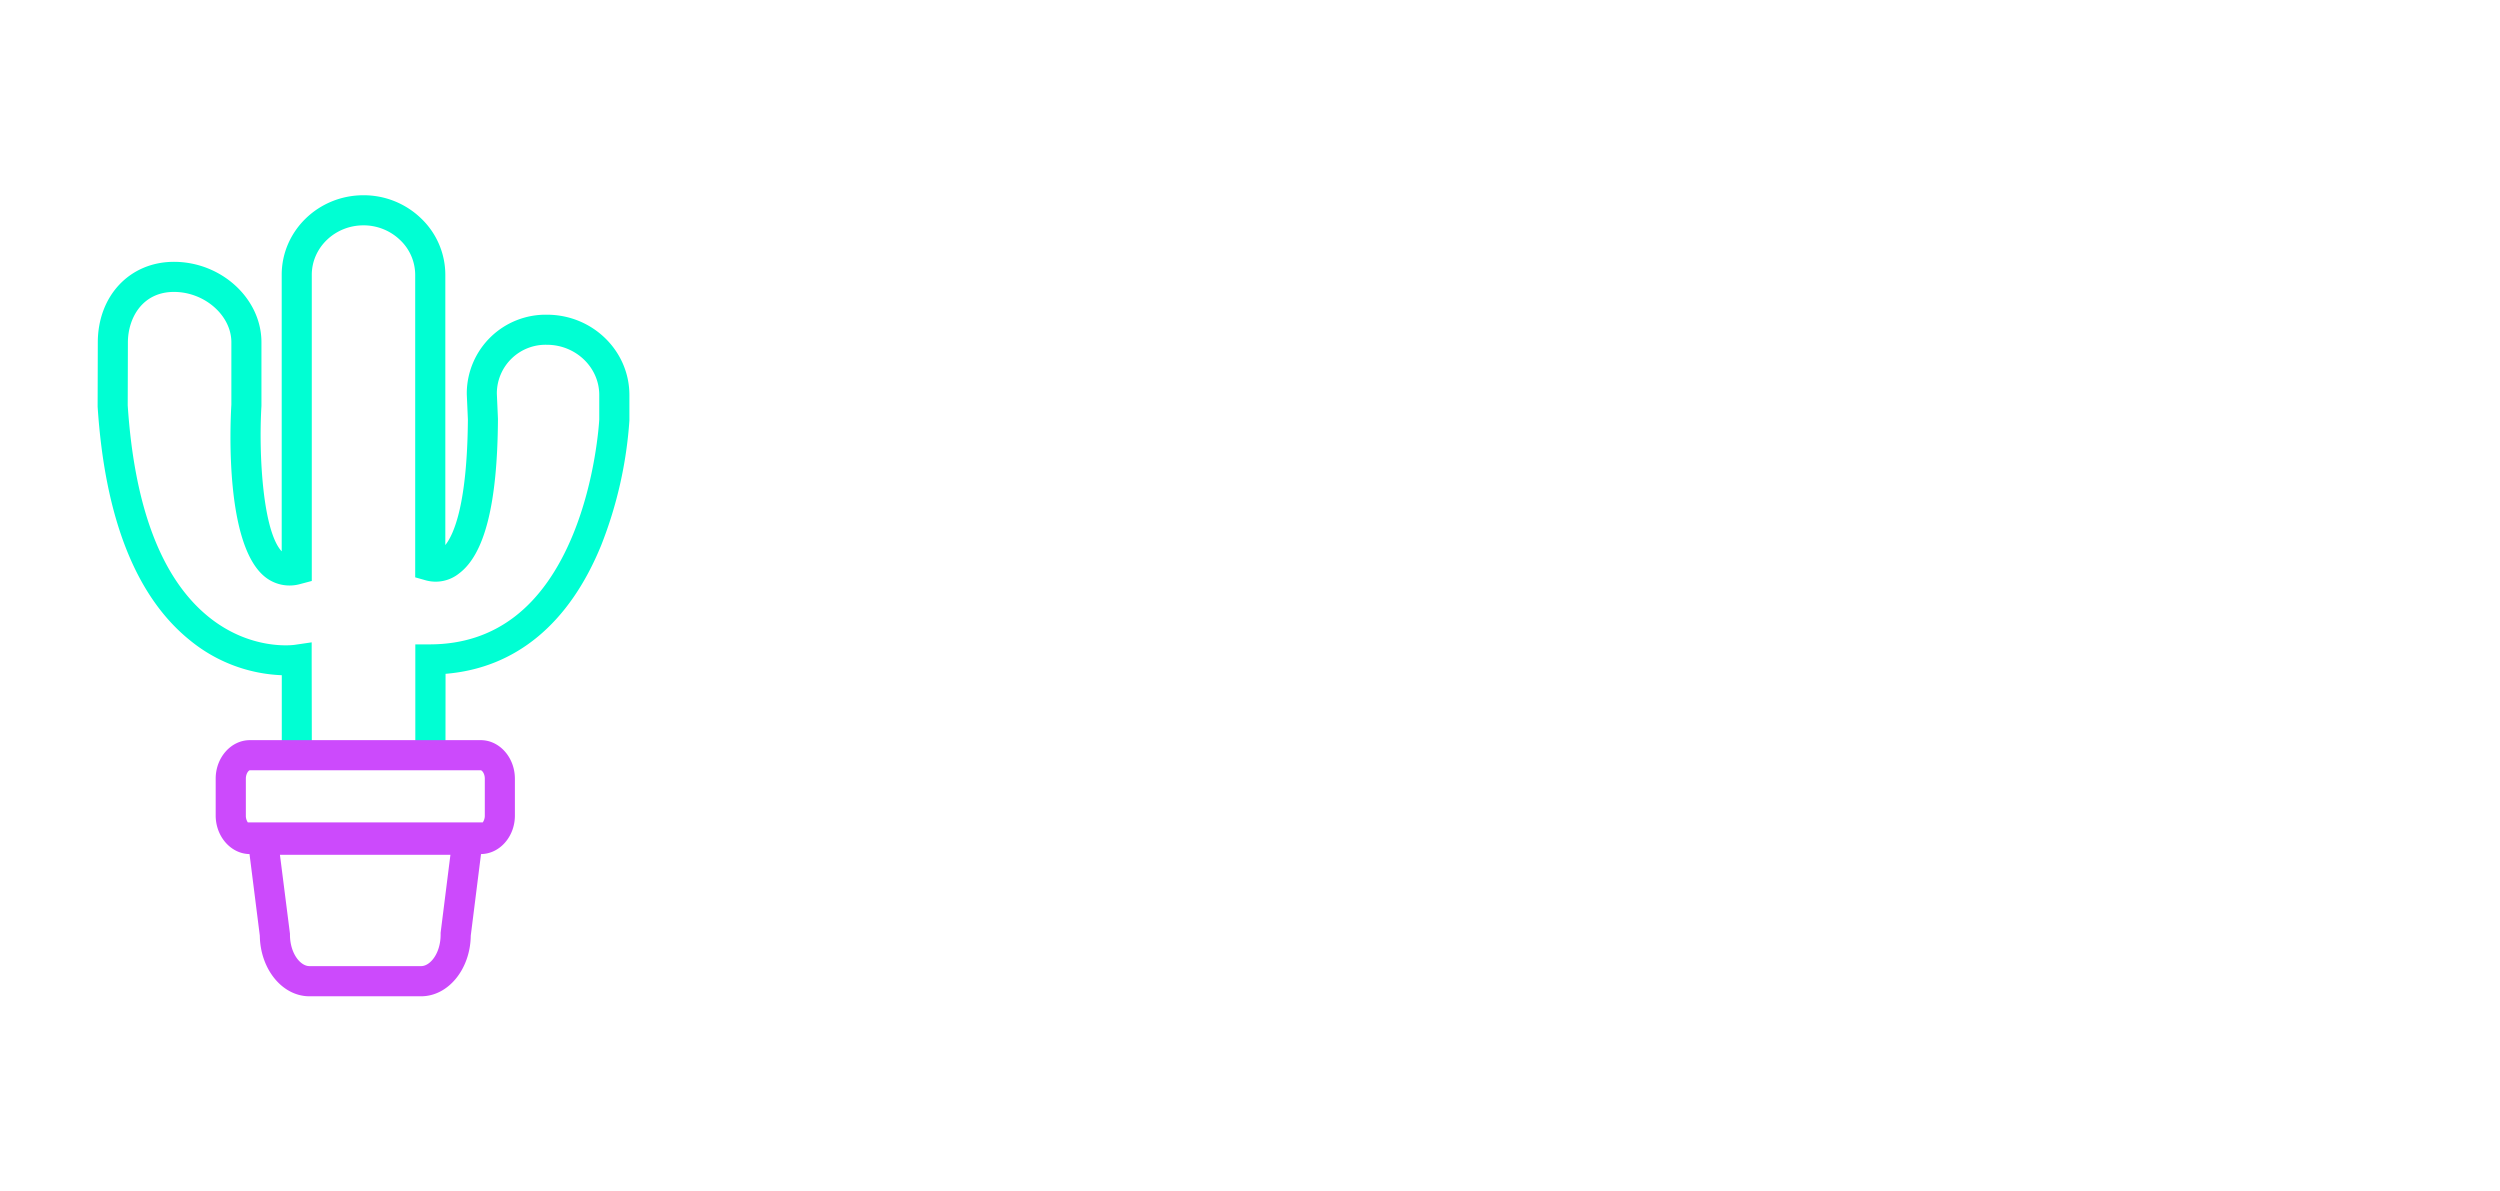 <svg xmlns="http://www.w3.org/2000/svg" xmlns:xlink="http://www.w3.org/1999/xlink" width="960.318" height="457.432" viewBox="0 0 960.318 457.432"><defs><style>.a{fill:#fff;}.b{fill:#00ffd3;}.c{fill:#cc4afc;}.d{filter:url(#e);}.e{filter:url(#c);}.f{filter:url(#a);}</style><filter id="a" x="193.285" y="0" width="767.032" height="457.432" filterUnits="userSpaceOnUse"><feOffset input="SourceAlpha"/><feGaussianBlur stdDeviation="25" result="b"/><feFlood flood-color="#fff" flood-opacity="0.467"/><feComposite operator="in" in2="b"/><feComposite in="SourceGraphic"/></filter><filter id="c" x="0" y="37.5" width="279.27" height="295.328" filterUnits="userSpaceOnUse"><feOffset input="SourceAlpha"/><feGaussianBlur stdDeviation="12.5" result="d"/><feFlood flood-color="#00ffd3"/><feComposite operator="in" in2="d"/><feComposite in="SourceGraphic"/></filter><filter id="e" x="45.35" y="246.808" width="189.937" height="173.388" filterUnits="userSpaceOnUse"><feOffset input="SourceAlpha"/><feGaussianBlur stdDeviation="12.5" result="f"/><feFlood flood-color="#cc4afc"/><feComposite operator="in" in2="f"/><feComposite in="SourceGraphic"/></filter></defs><g transform="translate(-291.29 -102.734)"><g transform="translate(-668.993 -558.875)"><g class="f" transform="matrix(1, 0, 0, 1, 960.28, 661.61)"><path class="a" d="M947.457,316.113c-30.76,0-65.413,30.87-77.615,69.683a212.475,212.475,0,0,1-27.391,25c0-31.556-38.635-29.927-38.635-45.163,0-14.146,15.236-24.483,23.4-24.483,4.354,0,5.444,2.719,5.444,5.438s-7.073,4.354-7.073,11.972c0,5.989,5.438,9.253,11.427,9.253,12.512,0,20.13-17.415,20.13-28.816s-10.882-20.674-22.854-20.674c-21.45,0-52.042,17.813-56.988,43.863l-.152.21c-13.062,16.871-30.472,35.915-47.342,48.427,0-31.556-38.634-29.927-38.634-45.163,0-14.146,15.236-24.483,23.4-24.483,4.354,0,5.443,2.719,5.443,5.438s-7.073,4.354-7.073,11.972c0,5.989,5.438,9.253,11.427,9.253,12.512,0,20.129-17.415,20.129-28.816s-10.882-20.674-22.854-20.674c-19.386,0-46.226,14.56-54.877,36.565-2.578,2.777-5.176,6-7.691,9.142-19.59,23.394-50.061,56.061-68.017,56.061-4.9,0-7.073-5.989-7.073-11.427,0-7.618,4.354-19.59,9.792-30.472,6.533-14.146,26.123-37.545,26.123-46.8,0-7.618-5.989-13.622-16.326-13.622-8.163,0-14.146,10.882-15.781,10.882-5.444-6.528-13.622-11.972-22.309-11.972-30.272,0-72.208,29.162-92.51,66.775-20.255,21.722-47.6,44.183-64.208,44.183-10.337,0-16.32-7.618-16.32-21.224,0-11.422,7.618-41.354,16.32-56.584C437.61,327,463.728,304.147,494.2,265.5c39.18-50.056,46.8-83.252,46.8-99.023,0-11.427-8.708-22.309-21.769-22.309-31.017,0-55.5,26.663-88.151,82.168-30.472,52.236-66.927,137.123-66.927,182.851,0,26.118,19.045,41.914,40.809,41.914,16.205,0,36.712-12.773,56.249-29.392q-.21,2.672-.21,5.407c0,14.146,11.427,23.944,18.5,23.944,24.488,0,61.488-37.005,77.269-52.781-.524,7.618-1.09,13.056-1.09,19.045,0,15.236,8.708,27.768,26.663,27.768,24.8,0,60.891-32.583,86.93-61.651,10.479,12.2,32.772,16.483,32.772,30.634,0,10.887-5.438,19.045-16.865,19.045-10.337,0-13.061-4.349-13.061-10.337s-5.439-8.163-10.338-8.163c-6.528,0-11.972,6.533-11.972,14.67,0,11.967,12.517,22.309,31.561,22.309,38.907,0,77.406-39.976,101.244-67.4,10.73,11.61,32.075,16.006,32.075,29.864,0,10.887-5.438,19.045-16.865,19.045-10.337,0-13.062-4.349-13.062-10.337s-5.438-8.163-10.337-8.163c-6.528,0-11.972,6.533-11.972,14.67,0,11.966,12.517,22.309,31.561,22.309,25.227,0,50.3-16.813,71.286-36.109.393,23.891,16.5,36.109,32.63,36.109,48.972,0,83.253-66.387,83.253-101.758C981.193,329.175,968.687,316.113,947.457,316.113ZM451.756,238.3c27.208-48.432,51.157-67.477,57.679-67.477,3.809,0,5.439,1.635,5.439,4.9,0,11.427-10.882,35.915-39.719,74.005-22.309,29.927-45.163,52.781-56.06,61.483C422.374,299.248,429.448,278.024,451.756,238.3ZM495.29,421.68c-2.719,0-4.9-1.629-4.9-4.349,0-25.033,46.253-75.095,68.022-75.095,7.073,0,11.966,4.9,11.966,10.882,0,10.337-66.942,68.556-75.09,68.556Zm445.529-27.627c-12.606,23.137-30.588,37.66-40.154,32.442s-7.115-28.193,5.491-51.345,30.582-37.66,40.154-32.442,7.115,28.235-5.491,51.34Z" transform="translate(-95.86 -69.17)"/></g></g><g transform="translate(328.79 177.735)"><g class="e" transform="matrix(1, 0, 0, 1, -37.5, -75)"><path class="b" d="M133.614,220.327H70.742V184.369a59.241,59.241,0,0,1-35.159-13.322C14.757,154.344,2.793,124.117,0,81.193V81L.067,56.582c0-17.965,12.3-31.007,29.254-31.007,18.215,0,33.608,14.141,33.608,30.882V80.914c-1.127,19,.6,48.221,7.783,55.869V30.564C70.7,13.707,84.767,0,102.106,0a31.682,31.682,0,0,1,22.155,8.9,29.957,29.957,0,0,1,9.3,21.664V134.375c3.391-4.277,8.419-16.038,8.669-48.231l-.424-9.69v-.838A30.3,30.3,0,0,1,172.626,45.89c17.445,0,31.634,13.832,31.643,30.824V86.54a160.016,160.016,0,0,1-10.8,47.826c-12.32,30.275-32.924,47.267-59.819,49.464Zm-51.323-3.49h39.744V172.521h5.78c24.929-.106,43.347-14.324,54.819-42.258,8.592-20.99,9.96-42.384,10.056-44.137V76.7c0-10.6-9.035-19.265-20.132-19.265h-.135A18.716,18.716,0,0,0,153.352,75.8v.443l.424,9.633v.144c-.193,32.462-5.076,51.843-14.931,59.25a14.333,14.333,0,0,1-12.657,2.688l-4.2-1.185V30.564a18.466,18.466,0,0,0-5.78-13.351,20.229,20.229,0,0,0-14.1-5.654c-10.923,0-19.843,8.525-19.843,19.005v117.6l-4.325,1.146a15.065,15.065,0,0,1-13.861-2.89c-14.95-12.4-13.245-56.775-12.705-66.032V56.457c0-10.3-10.307-19.323-22.049-19.323-12.156,0-17.7,10.066-17.7,19.468l-.067,24.082c2.572,39.272,13,66.59,31.007,81.213,16.077,13.052,32.385,10.9,33.069,10.808l6.589-.963V178.4Z" transform="translate(37.5 75)"/></g><g class="d" transform="matrix(1, 0, 0, 1, -37.5, -75)"><path class="c" d="M125.991,315.678H83.077c-10.4,0-18.88-10.4-19.044-23.263l-3.959-31.364c-7.167-.1-12.975-6.743-12.994-14.767V232.076c0-8.13,5.9-14.757,13.1-14.786h88.707c7.224,0,13.1,6.647,13.129,14.767v14.218c0,8.091-5.857,14.7-13.014,14.776l-3.94,31.354C144.9,305.275,136.413,315.678,125.991,315.678ZM71.759,261.321l3.853,30.314V292c0,7.128,3.94,12.089,7.485,12.089h42.894c3.545,0,7.494-4.961,7.494-12.089v-.722l3.766-29.958Zm-12.33-12.436h90.239a4.46,4.46,0,0,0,.79-2.63V232.076c0-1.994-1.108-3.227-1.6-3.227H60.238c-.462,0-1.56,1.233-1.57,3.237v14.189a4.441,4.441,0,0,0,.761,2.61Z" transform="translate(35.77 67.02)"/></g></g></g></svg>